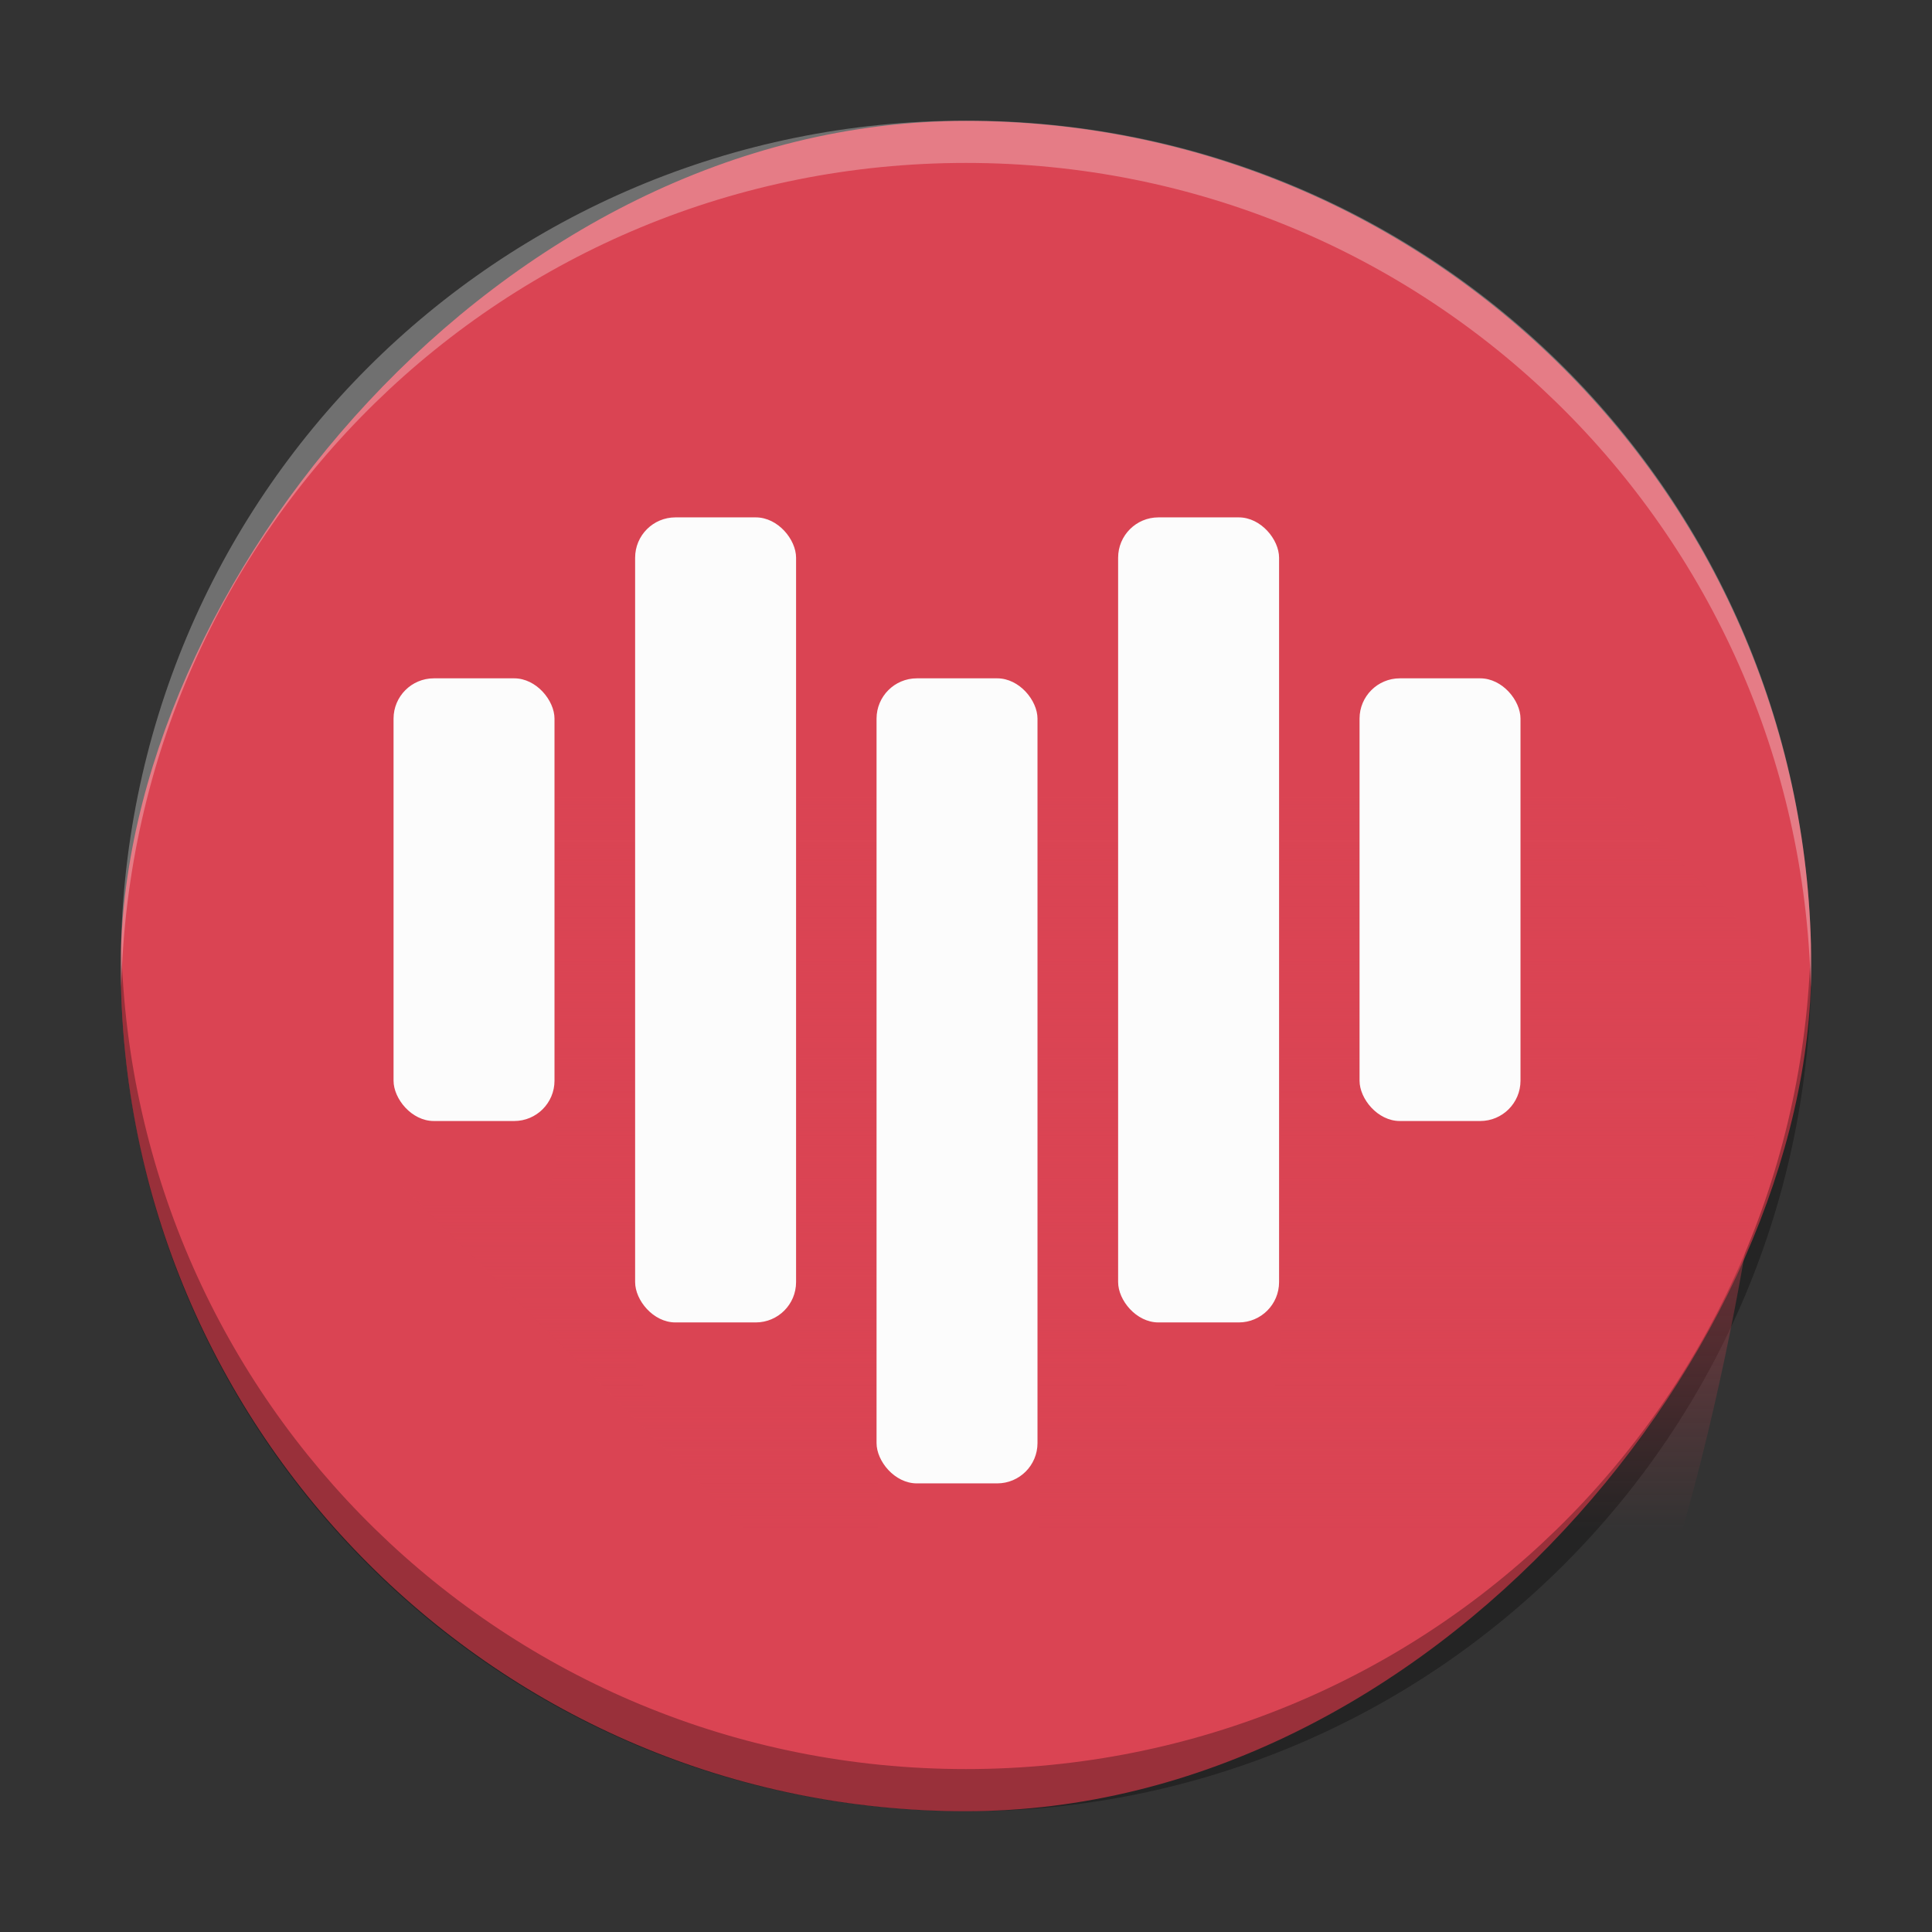 <?xml version="1.0" encoding="UTF-8" standalone="no"?>
<svg
   width="48"
   height="48"
   version="1.1"
   viewBox="0 0 12.7 12.7"
   id="svg61"
   sodipodi:docname="vvave.svg"
   inkscape:version="1.2.1 (9c6d41e410, 2022-07-14)"
   xmlns:inkscape="http://www.inkscape.org/namespaces/inkscape"
   xmlns:sodipodi="http://sodipodi.sourceforge.net/DTD/sodipodi-0.dtd"
   xmlns:xlink="http://www.w3.org/1999/xlink"
   xmlns="http://www.w3.org/2000/svg"
   xmlns:svg="http://www.w3.org/2000/svg"
   xmlns:rdf="http://www.w3.org/1999/02/22-rdf-syntax-ns#"
   xmlns:cc="http://creativecommons.org/ns#"
   xmlns:dc="http://purl.org/dc/elements/1.1/">
  <rect x="0" y="0" width="12.7" height="12.7" fill="#333333" stroke="none"/>
  <sodipodi:namedview
     id="namedview63"
     pagecolor="#ffffff"
     bordercolor="#666666"
     borderopacity="1.0"
     inkscape:showpageshadow="2"
     inkscape:pageopacity="0.0"
     inkscape:pagecheckerboard="0"
     inkscape:deskcolor="#d1d1d1"
     showgrid="false"
     inkscape:zoom="4.9166667"
     inkscape:cx="24"
     inkscape:cy="24"
     inkscape:window-width="1920"
     inkscape:window-height="1009"
     inkscape:window-x="0"
     inkscape:window-y="0"
     inkscape:window-maximized="1"
     inkscape:current-layer="svg61" />
  <defs
     id="defs17">
    <linearGradient
       id="linearGradient1737"
       x1="26"
       x2="26"
       y1="-2.325"
       y2="36.339"
       gradientTransform="matrix(1,0,0,0.976,-22.502,-246.905)"
       gradientUnits="userSpaceOnUse">
      <stop
         stop-color="#da4453"
         offset="0"
         id="stop1733" />
      <stop
         stop-color="#da4453"
         stop-opacity=".075"
         offset="1"
         id="stop1735"
         style="stop-color:#ec9da4;stop-opacity:1;" />
    </linearGradient>
    <linearGradient
       id="linearGradient967"
       x1="24"
       x2="24"
       y1="318.585"
       y2="131.687"
       gradientTransform="matrix(0.265,0,0,0.258,-22.502,-68.199)"
       gradientUnits="userSpaceOnUse">
      <stop
         stop-color="#da4453"
         offset="0"
         id="stop2" />
      <stop
         stop-color="#fcfcfc"
         offset="1"
         id="stop4" />
    </linearGradient>
    <linearGradient
       id="linearGradient2591"
       x1="26"
       x2="26"
       y1="-2.325"
       y2="36.339"
       gradientTransform="matrix(1,0,0,0.976,-22.502,-246.905)"
       gradientUnits="userSpaceOnUse">
      <stop
         stop-color="#da4453"
         offset="0"
         id="stop7" />
      <stop
         stop-color="#da4453"
         stop-opacity=".075"
         offset="1"
         id="stop9" />
    </linearGradient>
    <linearGradient
       id="linearGradient2617"
       x1="10.22"
       x2="10.22"
       y1="12.866"
       y2="31.201"
       gradientTransform="matrix(0.265,0,0,0.265,-20.924,-2.595)"
       gradientUnits="userSpaceOnUse">
      <stop
         stop-color="#da4453"
         offset="0"
         id="stop12" />
      <stop
         stop-color="#da4453"
         stop-opacity="0"
         offset="1"
         id="stop14" />
    </linearGradient>
    <linearGradient
       gradientTransform="matrix(0.278,0,0,0.278,-119.852,-139.154)"
       gradientUnits="userSpaceOnUse"
       x2="426.695"
       y2="499.921"
       y1="547.675"
       id="a-6"
       x1="389.32"
       xlink:href="#linearGradient2617">
      <stop
         stop-color="#18222a"
         style="stop-color:#1e2b35;stop-opacity:1"
         id="stop216-3" />
      <stop
         stop-color="#566069"
         offset="1"
         style="stop-color:#6d7983;stop-opacity:1"
         id="stop218" />
    </linearGradient>
    <linearGradient
       id="b"
       x1="13"
       x2="42"
       y1="14"
       y2="43"
       gradientUnits="userSpaceOnUse"
       gradientTransform="matrix(0.795,0,0,0.795,61.988,-38.789)">
      <stop
         stop-color="#ffb24d"
         offset="0"
         id="stop7-3" />
      <stop
         stop-color="#ffa733"
         offset=".362"
         id="stop9-6" />
      <stop
         stop-color="#f28100"
         offset="1"
         id="stop11" />
    </linearGradient>
    <linearGradient
       id="c"
       x1="23"
       x2="42"
       y1="25"
       y2="44"
       gradientUnits="userSpaceOnUse"
       gradientTransform="matrix(0.795,0,0,0.795,61.988,-38.789)">
      <stop
         stop-color="#e5840b"
         offset="0"
         id="stop14-7" />
      <stop
         stop-color="#f27a00"
         offset="1"
         id="stop16" />
    </linearGradient>
    <linearGradient
       id="f"
       x1="16"
       x2="34"
       y1="22"
       y2="28"
       gradientUnits="userSpaceOnUse"
       gradientTransform="matrix(0.795,0,0,0.795,61.988,-38.789)">
      <stop
         stop-color="#ffb24d"
         offset="0"
         id="stop21" />
      <stop
         stop-color="#ffa733"
         offset=".157"
         id="stop23" />
      <stop
         stop-color="#f28100"
         offset="1"
         id="stop25" />
    </linearGradient>
    <linearGradient
       id="a">
      <stop
         stop-color="#fff"
         offset="0"
         id="stop2-5" />
      <stop
         stop-color="#f5f5f5"
         offset="1"
         id="stop4-3" />
    </linearGradient>
    <linearGradient
       inkscape:collect="always"
       xlink:href="#linearGradient1737"
       id="linearGradient1731"
       x1="-11.906"
       y1="11.906"
       x2="-0.794"
       y2="0.795"
       gradientUnits="userSpaceOnUse" />
    <linearGradient
       inkscape:collect="always"
       xlink:href="#linearGradient2617"
       id="linearGradient1856"
       gradientUnits="userSpaceOnUse"
       gradientTransform="matrix(0.265,0,0,0.265,1.519,1.801)"
       x1="10.22"
       y1="12.866"
       x2="10.22"
       y2="31.201" />
  </defs>
  <rect
     width="11.112"
     x="-11.906"
     y="0.795"
     rx="5.556"
     height="11.111"
     transform="scale(-1,1)"
     id="rect223"
     ry="5.556"
     style="fill-opacity:1;fill:url(#linearGradient1731)" />
  <path
     style="display:inline;overflow:visible;opacity:0.3;fill:#000000;fill-opacity:1;stroke-width:0.778;stroke-opacity:0.55"
     d="m 0.797,6.212 c -0.001,0.046 -0.003,0.092 -0.003,0.139 0,3.078 2.478,5.556 5.556,5.556 3.078,0 5.556,-2.478 5.556,-5.556 0,-0.047 -0.002,-0.092 -0.003,-0.139 -0.073,3.013 -2.522,5.417 -5.553,5.417 -3.031,0 -5.479,-2.404 -5.553,-5.417"
     id="path225" />
  <path
     d="m 0.797,6.488 c -0.001,-0.046 -0.003,-0.092 -0.003,-0.139 0,-3.078 2.478,-5.556 5.556,-5.556 3.078,0 5.556,2.478 5.556,5.556 0,0.047 -0.002,0.093 -0.003,0.139 -0.073,-3.013 -2.522,-5.417 -5.553,-5.417 -3.031,0 -5.479,2.404 -5.553,5.417"
     style="display:inline;overflow:visible;opacity:0.3;fill:#ffffff;fill-opacity:1;stroke-width:0.778;stroke-opacity:0.55"
     id="path229" />
  <path
     d="m 5.118,3.447 -0.36,2.28 -1.2,-1.2 -0.913,3.273 4.067,4.067 h 3.117 l 0.03,-0.028 0.028,0.028 h 0.108 c 0.879,0 1.514,-3.726 1.523,-3.969 l 0.065,-1.697 -1.675,-1.675 -0.117,0.418 -1.498,-1.498 -0.36,2.28 -1.2,-1.2 -0.117,0.418 z"
     fill="url(#linearGradient2617)"
     style="fill:url(#linearGradient1856);stroke-width:0.265;paint-order:normal"
     id="path29-2-8"
     sodipodi:nodetypes="ccccccccsscccccccc" />
  <g
     transform="matrix(0.265,0,0,0.265,-0.059,1.284)"
     fill="#da4453"
     id="g41-9-7">
    <rect
       x="22"
       y="14"
       width="4"
       height="20"
       ry="1"
       style="paint-order:normal"
       id="rect31-1-9" />
    <rect
       x="16"
       y="10"
       width="4"
       height="20"
       ry="1"
       style="paint-order:normal"
       id="rect33-2-2" />
    <rect
       x="28"
       y="10"
       width="4"
       height="20"
       ry="1"
       style="paint-order:normal"
       id="rect35-7-0" />
    <rect
       x="34"
       y="14"
       width="4"
       height="11"
       ry="1"
       style="paint-order:normal"
       id="rect37-0-2" />
    <rect
       x="10"
       y="14"
       width="4"
       height="11"
       ry="1"
       style="paint-order:normal"
       id="rect39-9-3" />
  </g>
  <rect
     x="5.762"
     y="4.459"
     width="1.058"
     height="5.292"
     ry="0.265"
     style="fill:#fcfcfc;stroke-width:0.265;paint-order:normal"
     id="rect45-3-7" />
  <rect
     x="4.175"
     y="3.401"
     width="1.058"
     height="5.292"
     ry="0.265"
     style="fill:#fcfcfc;stroke-width:0.265;paint-order:normal"
     id="rect47-6-5" />
  <rect
     x="7.35"
     y="3.401"
     width="1.058"
     height="5.292"
     ry="0.265"
     style="fill:#fcfcfc;stroke-width:0.265;paint-order:normal"
     id="rect49-0-9" />
  <rect
     x="8.937"
     y="4.459"
     width="1.058"
     height="2.91"
     ry="0.265"
     style="fill:#fcfcfc;stroke-width:0.265;paint-order:normal"
     id="rect51-6-2" />
  <rect
     x="2.587"
     y="4.459"
     width="1.058"
     height="2.91"
     ry="0.265"
     style="fill:#fcfcfc;stroke-width:0.265;paint-order:normal"
     id="rect53-2-2" />
</svg>
